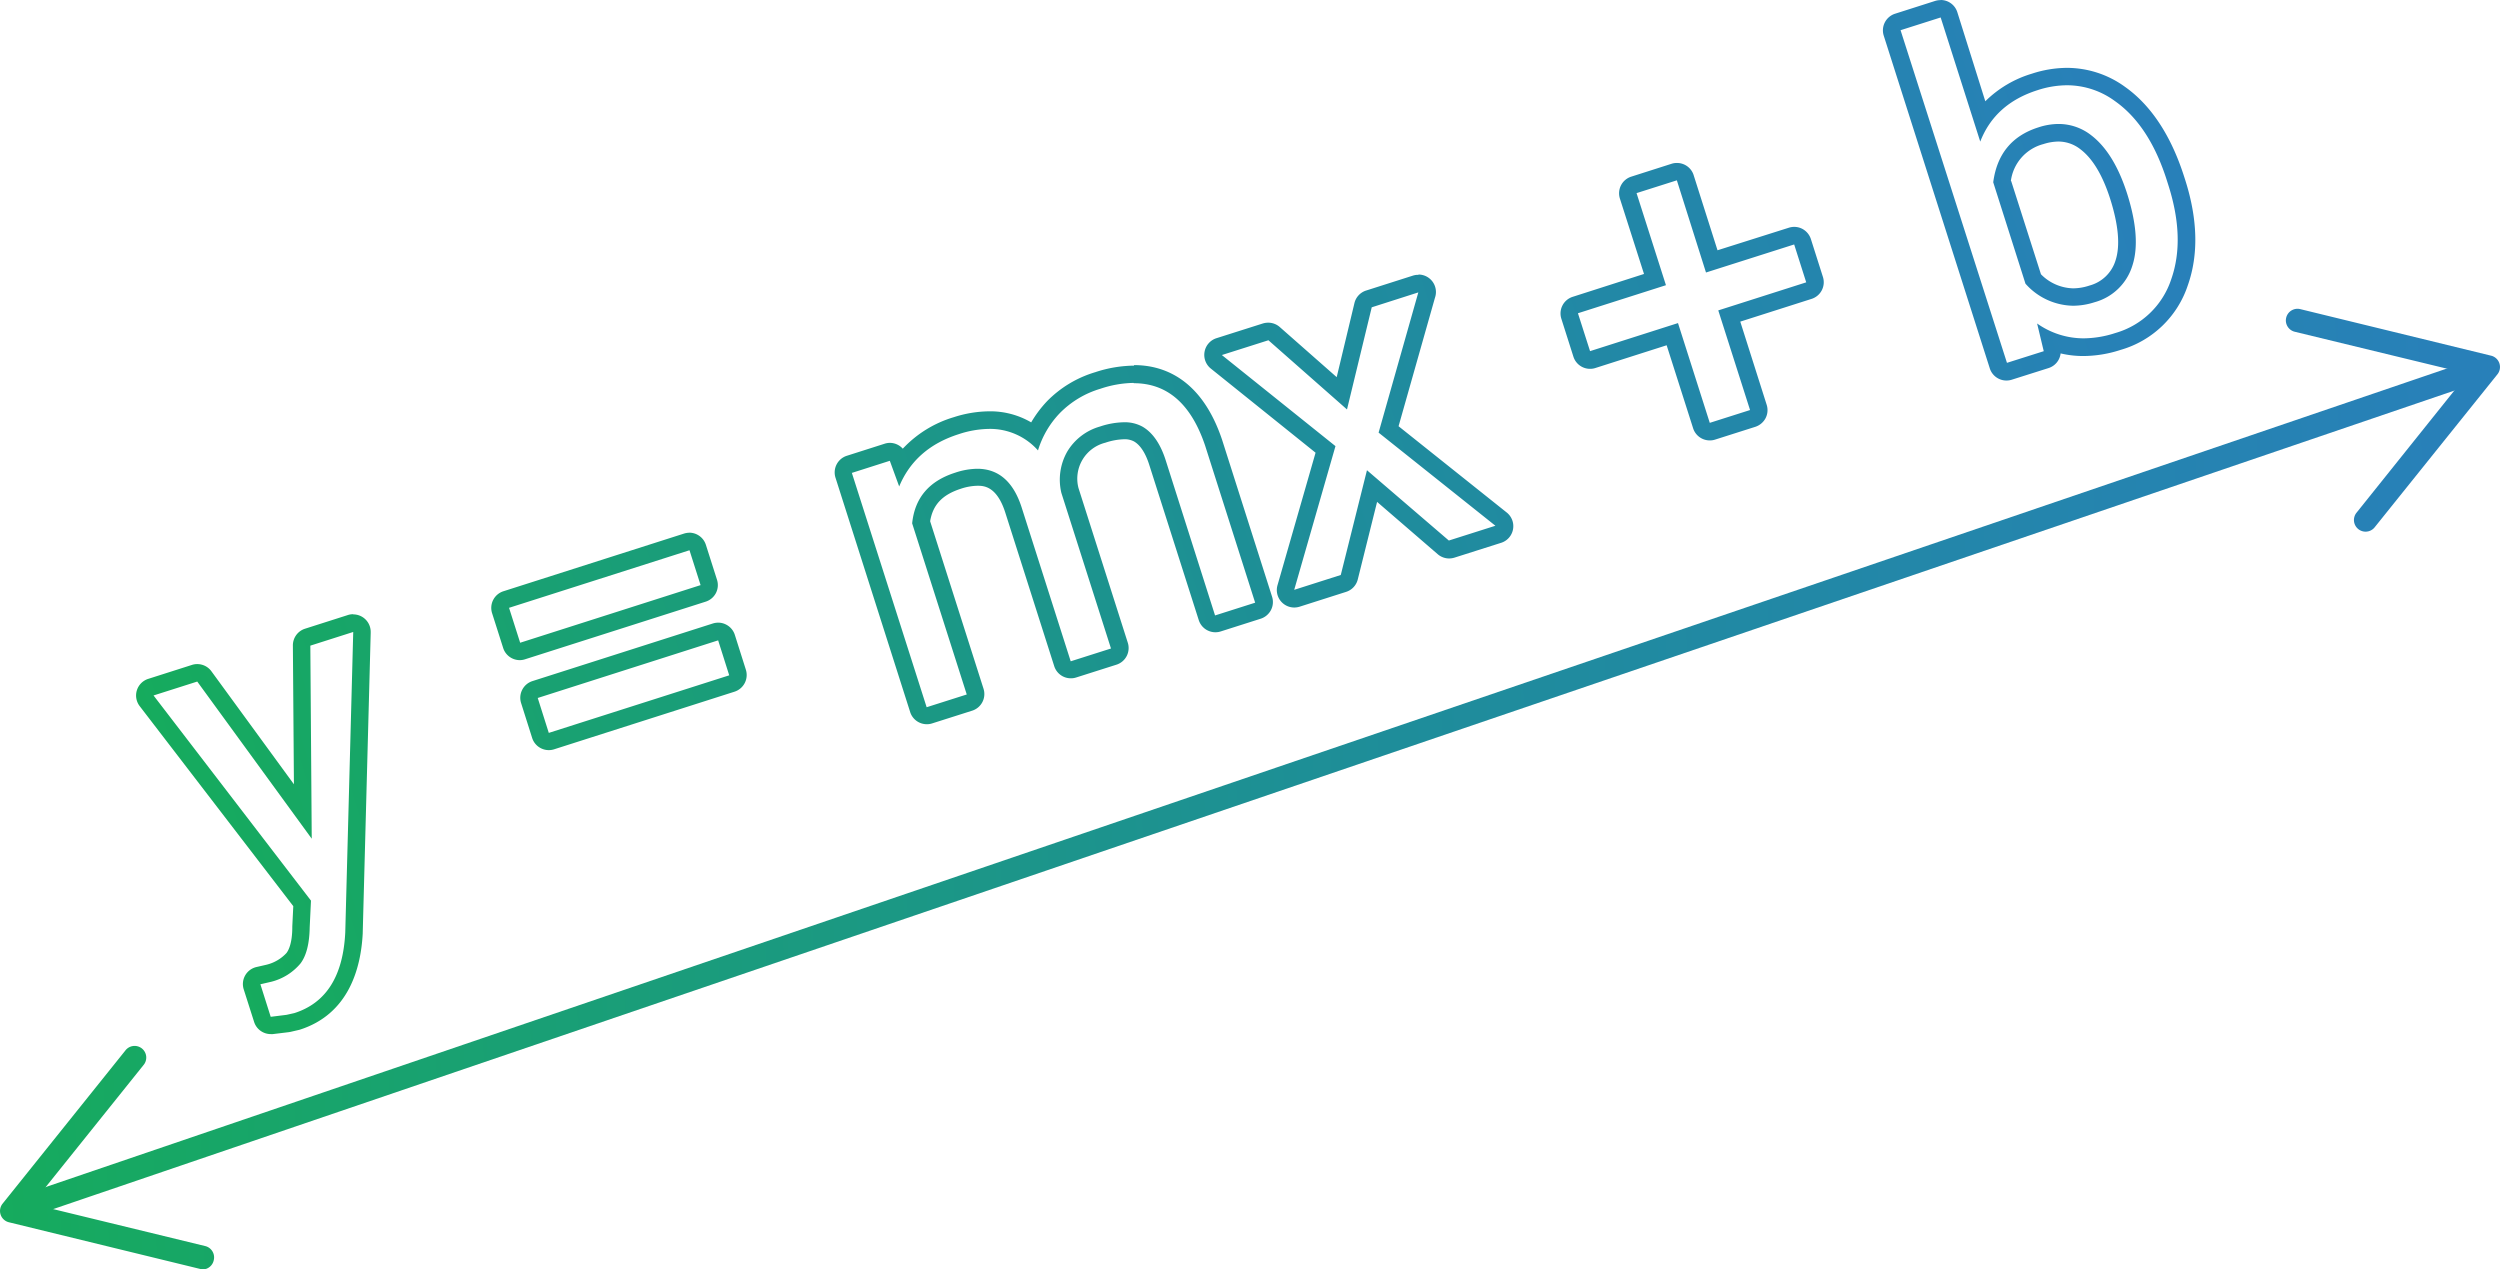 <svg xmlns="http://www.w3.org/2000/svg" xmlns:xlink="http://www.w3.org/1999/xlink" viewBox="0 0 429.53 218.03"><defs><style>.cls-1{fill:url(#New_Gradient_Swatch_2);}.cls-2{fill:none;stroke-linecap:round;stroke-linejoin:round;stroke-width:4px;stroke:url(#New_Gradient_Swatch_2-2);}.cls-3{fill:url(#New_Gradient_Swatch_2-3);}.cls-4{fill:url(#New_Gradient_Swatch_2-4);}</style><linearGradient id="New_Gradient_Swatch_2" x1="29.84" y1="140.22" x2="375.2" y2="30.13" gradientUnits="userSpaceOnUse"><stop offset="0" stop-color="#16ab5d"/><stop offset="0" stop-color="#16ab5d"/><stop offset="0.56" stop-color="#1e8d9a"/><stop offset="0.98" stop-color="#2880b9"/><stop offset="1" stop-color="#2880b9"/></linearGradient><linearGradient id="New_Gradient_Swatch_2-2" x1="-3.96" y1="142.35" x2="433.49" y2="128.72" xlink:href="#New_Gradient_Swatch_2"/><linearGradient id="New_Gradient_Swatch_2-3" x1="-2.17" y1="199.85" x2="435.28" y2="186.21" xlink:href="#New_Gradient_Swatch_2"/><linearGradient id="New_Gradient_Swatch_2-4" x1="-5.75" y1="84.85" x2="431.7" y2="71.22" xlink:href="#New_Gradient_Swatch_2"/></defs><title>Icon-LinearEquation</title><g id="Layer_2" data-name="Layer 2"><g id="Capa_1" data-name="Capa 1"><path class="cls-1" d="M333.43,3l6.8,21.33q2.52-6.51,9.85-8.84a16.5,16.5,0,0,1,5.06-.84,13.93,13.93,0,0,1,8.22,2.71q6,4.22,9,13.85l.19.6q2.94,9.23.49,16.18a14.22,14.22,0,0,1-9.61,9.23,17.84,17.84,0,0,1-5.46.91A13.84,13.84,0,0,1,350,55.58l1.14,4.76-6.32,2L326.54,5.19,333.43,3m22.74,49.53a12.16,12.16,0,0,0,3.72-.61,9.36,9.36,0,0,0,6.48-6.29q1.53-4.71-.92-12.41-2.25-7-6.18-10a9.08,9.08,0,0,0-5.58-1.92,11.2,11.2,0,0,0-3.46.58q-6.81,2.16-7.77,9.44L348,48.74a11.18,11.18,0,0,0,8.16,3.79M288.11,31l5,15.82L308.26,42l2.07,6.51-15.11,4.82,5.46,17.12-6.92,2.2L288.3,55.51l-15.11,4.82-2.08-6.51L286.23,49l-5.05-15.82,6.93-2.2M243.69,50.22h0m0,0-6.83,24.11,20.07,16-8,2.54L234.86,80.79l-4.5,18-8,2.55,7.09-24.69L209.93,61l8-2.54,13.5,11.89,4.25-17.55,8-2.56m-48.88,15.6q8.64,0,12.25,10.71l8.6,27-6.89,2.19L200.3,79.14c-.91-2.88-2.26-4.82-4-5.83a6.3,6.3,0,0,0-3.19-.76,13.63,13.63,0,0,0-4.11.73,9.62,9.62,0,0,0-5.64,4.32,9.75,9.75,0,0,0-1,7.1l8.52,26.72-6.92,2.2-8.41-26.38q-2.13-6.69-7.64-6.7a12.37,12.37,0,0,0-3.76.66q-6.76,2.14-7.43,8.72l9.38,29.4-6.89,2.19L146.36,81.25l6.52-2.08,1.61,4.41q2.76-6.63,10.28-9a17.15,17.15,0,0,1,5.19-.89,11,11,0,0,1,8.38,3.7A15.92,15.92,0,0,1,182.07,71a16.23,16.23,0,0,1,7-4.21,18.66,18.66,0,0,1,5.7-1M118.46,94.53l1.91,6-31,9.9-1.91-6,31-9.89m-57.77,14h0m0,0L59.32,160.2q-.55,11.25-8.74,13.86l-1.34.3-2.73.34-1.77-5.59,1.9-.44a9.61,9.61,0,0,0,5-3.15q1.5-2,1.57-6.2l.22-4.58L26.38,119.49l7.51-2.39,19.67,27-.24-33.17,7.37-2.35m62.7,1.45,1.9,6-31,9.89-1.9-6,31-9.9m210-110a3.09,3.09,0,0,0-.91.14l-6.89,2.2a3,3,0,0,0-1.94,3.77l18.22,57.16a3,3,0,0,0,2.86,2.09,2.92,2.92,0,0,0,.91-.14l6.32-2a3,3,0,0,0,2.08-2.52,16.89,16.89,0,0,0,3.92.45,20.91,20.91,0,0,0,6.37-1.05A17.14,17.14,0,0,0,375.9,49c1.85-5.25,1.7-11.33-.46-18.1l-.19-.59c-2.24-7-5.66-12.21-10.15-15.39a17,17,0,0,0-10-3.26,19.62,19.62,0,0,0-6,1,19.13,19.13,0,0,0-8,4.74L336.29,2.09A3,3,0,0,0,333.43,0Zm12.1,31.08a7.57,7.57,0,0,1,5.61-6.35,8.68,8.68,0,0,1,2.55-.43,6.11,6.11,0,0,1,3.77,1.31c2.11,1.59,3.83,4.46,5.13,8.52,1.43,4.5,1.75,8.06.93,10.58A6.41,6.41,0,0,1,359,49.06a9.06,9.06,0,0,1-2.81.48,8,8,0,0,1-5.53-2.42l-5.11-16ZM288.11,28a2.89,2.89,0,0,0-.92.14l-6.92,2.21a3,3,0,0,0-1.95,3.77l4.14,12.95L270.2,51a3,3,0,0,0-1.75,1.48,3,3,0,0,0-.19,2.29l2.07,6.51a3,3,0,0,0,2.86,2.09,2.88,2.88,0,0,0,.91-.14l12.25-3.91,4.55,14.27a3,3,0,0,0,2.86,2.08,2.83,2.83,0,0,0,.91-.14l6.92-2.2a3.05,3.05,0,0,0,1.76-1.49,3,3,0,0,0,.19-2.28L299,55.26l12.26-3.91a3,3,0,0,0,1.94-3.77l-2.07-6.51a3.05,3.05,0,0,0-1.49-1.76,3,3,0,0,0-1.37-.33,3.09,3.09,0,0,0-.91.14L295.09,43l-4.13-13A3,3,0,0,0,288.11,28ZM243.69,47.22h-.18a3,3,0,0,0-.8.15l-8,2.55a3,3,0,0,0-2,2.15L229.66,64.8l-9.78-8.61a3,3,0,0,0-2-.75,3.21,3.21,0,0,0-.92.14l-8,2.54a3,3,0,0,0-2,2.31,3,3,0,0,0,1.07,2.89l18,14.46-6.54,22.77a3,3,0,0,0,2.88,3.83,3.19,3.19,0,0,0,.91-.14l8-2.55a3,3,0,0,0,2-2.13l3.32-13.33,10.43,9a3,3,0,0,0,1.95.72,3.19,3.19,0,0,0,.91-.14l8-2.54a3,3,0,0,0,1-5.2L240.29,73.23l6.25-22.06a3,3,0,0,0-2.81-4h0Zm0,6Zm-48.88,9.6a21.77,21.77,0,0,0-6.61,1.12,19.29,19.29,0,0,0-8.31,5,20,20,0,0,0-2.72,3.63A13.88,13.88,0,0,0,170,70.67a20.26,20.26,0,0,0-6.1,1,19.68,19.68,0,0,0-8.79,5.42,3,3,0,0,0-2.19-1,2.88,2.88,0,0,0-.91.14l-6.52,2.08a3,3,0,0,0-1.94,3.77l12.83,40.27a3,3,0,0,0,2.86,2.08,2.83,2.83,0,0,0,.91-.14l6.89-2.19a3,3,0,0,0,1.94-3.77l-9.17-28.77c.46-2.84,2.11-4.57,5.28-5.59a9.56,9.56,0,0,1,2.85-.51c1,0,3.31,0,4.78,4.61l8.41,26.39a3,3,0,0,0,1.48,1.75,3,3,0,0,0,1.38.33,2.83,2.83,0,0,0,.91-.14l6.92-2.2a3,3,0,0,0,1.95-3.77l-8.47-26.57a6.37,6.37,0,0,1,4.62-7.8,10.93,10.93,0,0,1,3.2-.59,3.41,3.41,0,0,1,1.71.37c1.08.62,2,2,2.66,4.13l8.47,26.57a3,3,0,0,0,2.85,2.09,2.94,2.94,0,0,0,.92-.14l6.88-2.19a3.05,3.05,0,0,0,1.76-1.49,3,3,0,0,0,.19-2.28l-8.6-27c-3.57-10.59-10.19-12.8-15.11-12.8ZM118.46,91.53a3.21,3.21,0,0,0-.92.14l-31,9.9a3,3,0,0,0-2,3.76l1.91,6a3,3,0,0,0,2.86,2.09,2.94,2.94,0,0,0,.91-.15l31-9.89A3,3,0,0,0,123,101.9a3,3,0,0,0,.19-2.29l-1.91-6a3,3,0,0,0-2.85-2.09Zm-57.77,14H60.6a2.92,2.92,0,0,0-.89.16l-7.3,2.33a3,3,0,0,0-2.09,2.88l.18,23.85L36.32,115.33a3,3,0,0,0-2.43-1.23,2.88,2.88,0,0,0-.91.14l-7.52,2.4A3,3,0,0,0,24,121.32l26.39,34.37-.17,3.48v.1c0,2.79-.64,4-1,4.47a6.88,6.88,0,0,1-3.39,2l-1.78.41A3,3,0,0,0,41.88,170l1.78,5.58a3,3,0,0,0,2.85,2.09,2.31,2.31,0,0,0,.37,0l2.72-.33.3-.05,1.34-.31.25-.06c8.4-2.68,10.52-10.49,10.83-16.57v-.07l1.37-51.52v-.2a3,3,0,0,0-3-3Zm0,6h0Zm62.7-4.55a3.14,3.14,0,0,0-.91.14l-31,9.9a3,3,0,0,0-1.75,1.48,3,3,0,0,0-.2,2.29l1.9,6a3,3,0,0,0,2.86,2.09,2.88,2.88,0,0,0,.91-.14l31-9.9a3,3,0,0,0,1.75-1.48,3,3,0,0,0,.2-2.29l-1.9-6a3,3,0,0,0-1.48-1.75,2.91,2.91,0,0,0-1.38-.34Z"/><line class="cls-2" x1="4.66" y1="207.15" x2="424.87" y2="63.91"/><path class="cls-3" d="M36.73,216.5a2,2,0,0,0-1.47-2.41L5.52,206.86,24.65,183a2,2,0,1,0-3.12-2.5L.44,206.81A2,2,0,0,0,1.53,210l32.78,8a2.12,2.12,0,0,0,1.12,0A2,2,0,0,0,36.73,216.5Z"/><path class="cls-4" d="M405.19,90.91a2,2,0,0,1-.31-2.82L424,64.21,394.27,57a2,2,0,0,1,.94-3.89l32.79,8a2,2,0,0,1,1.42,1.3,2,2,0,0,1-.33,1.9L408,90.59a2,2,0,0,1-.92.65A2,2,0,0,1,405.19,90.91Z"/></g></g></svg>